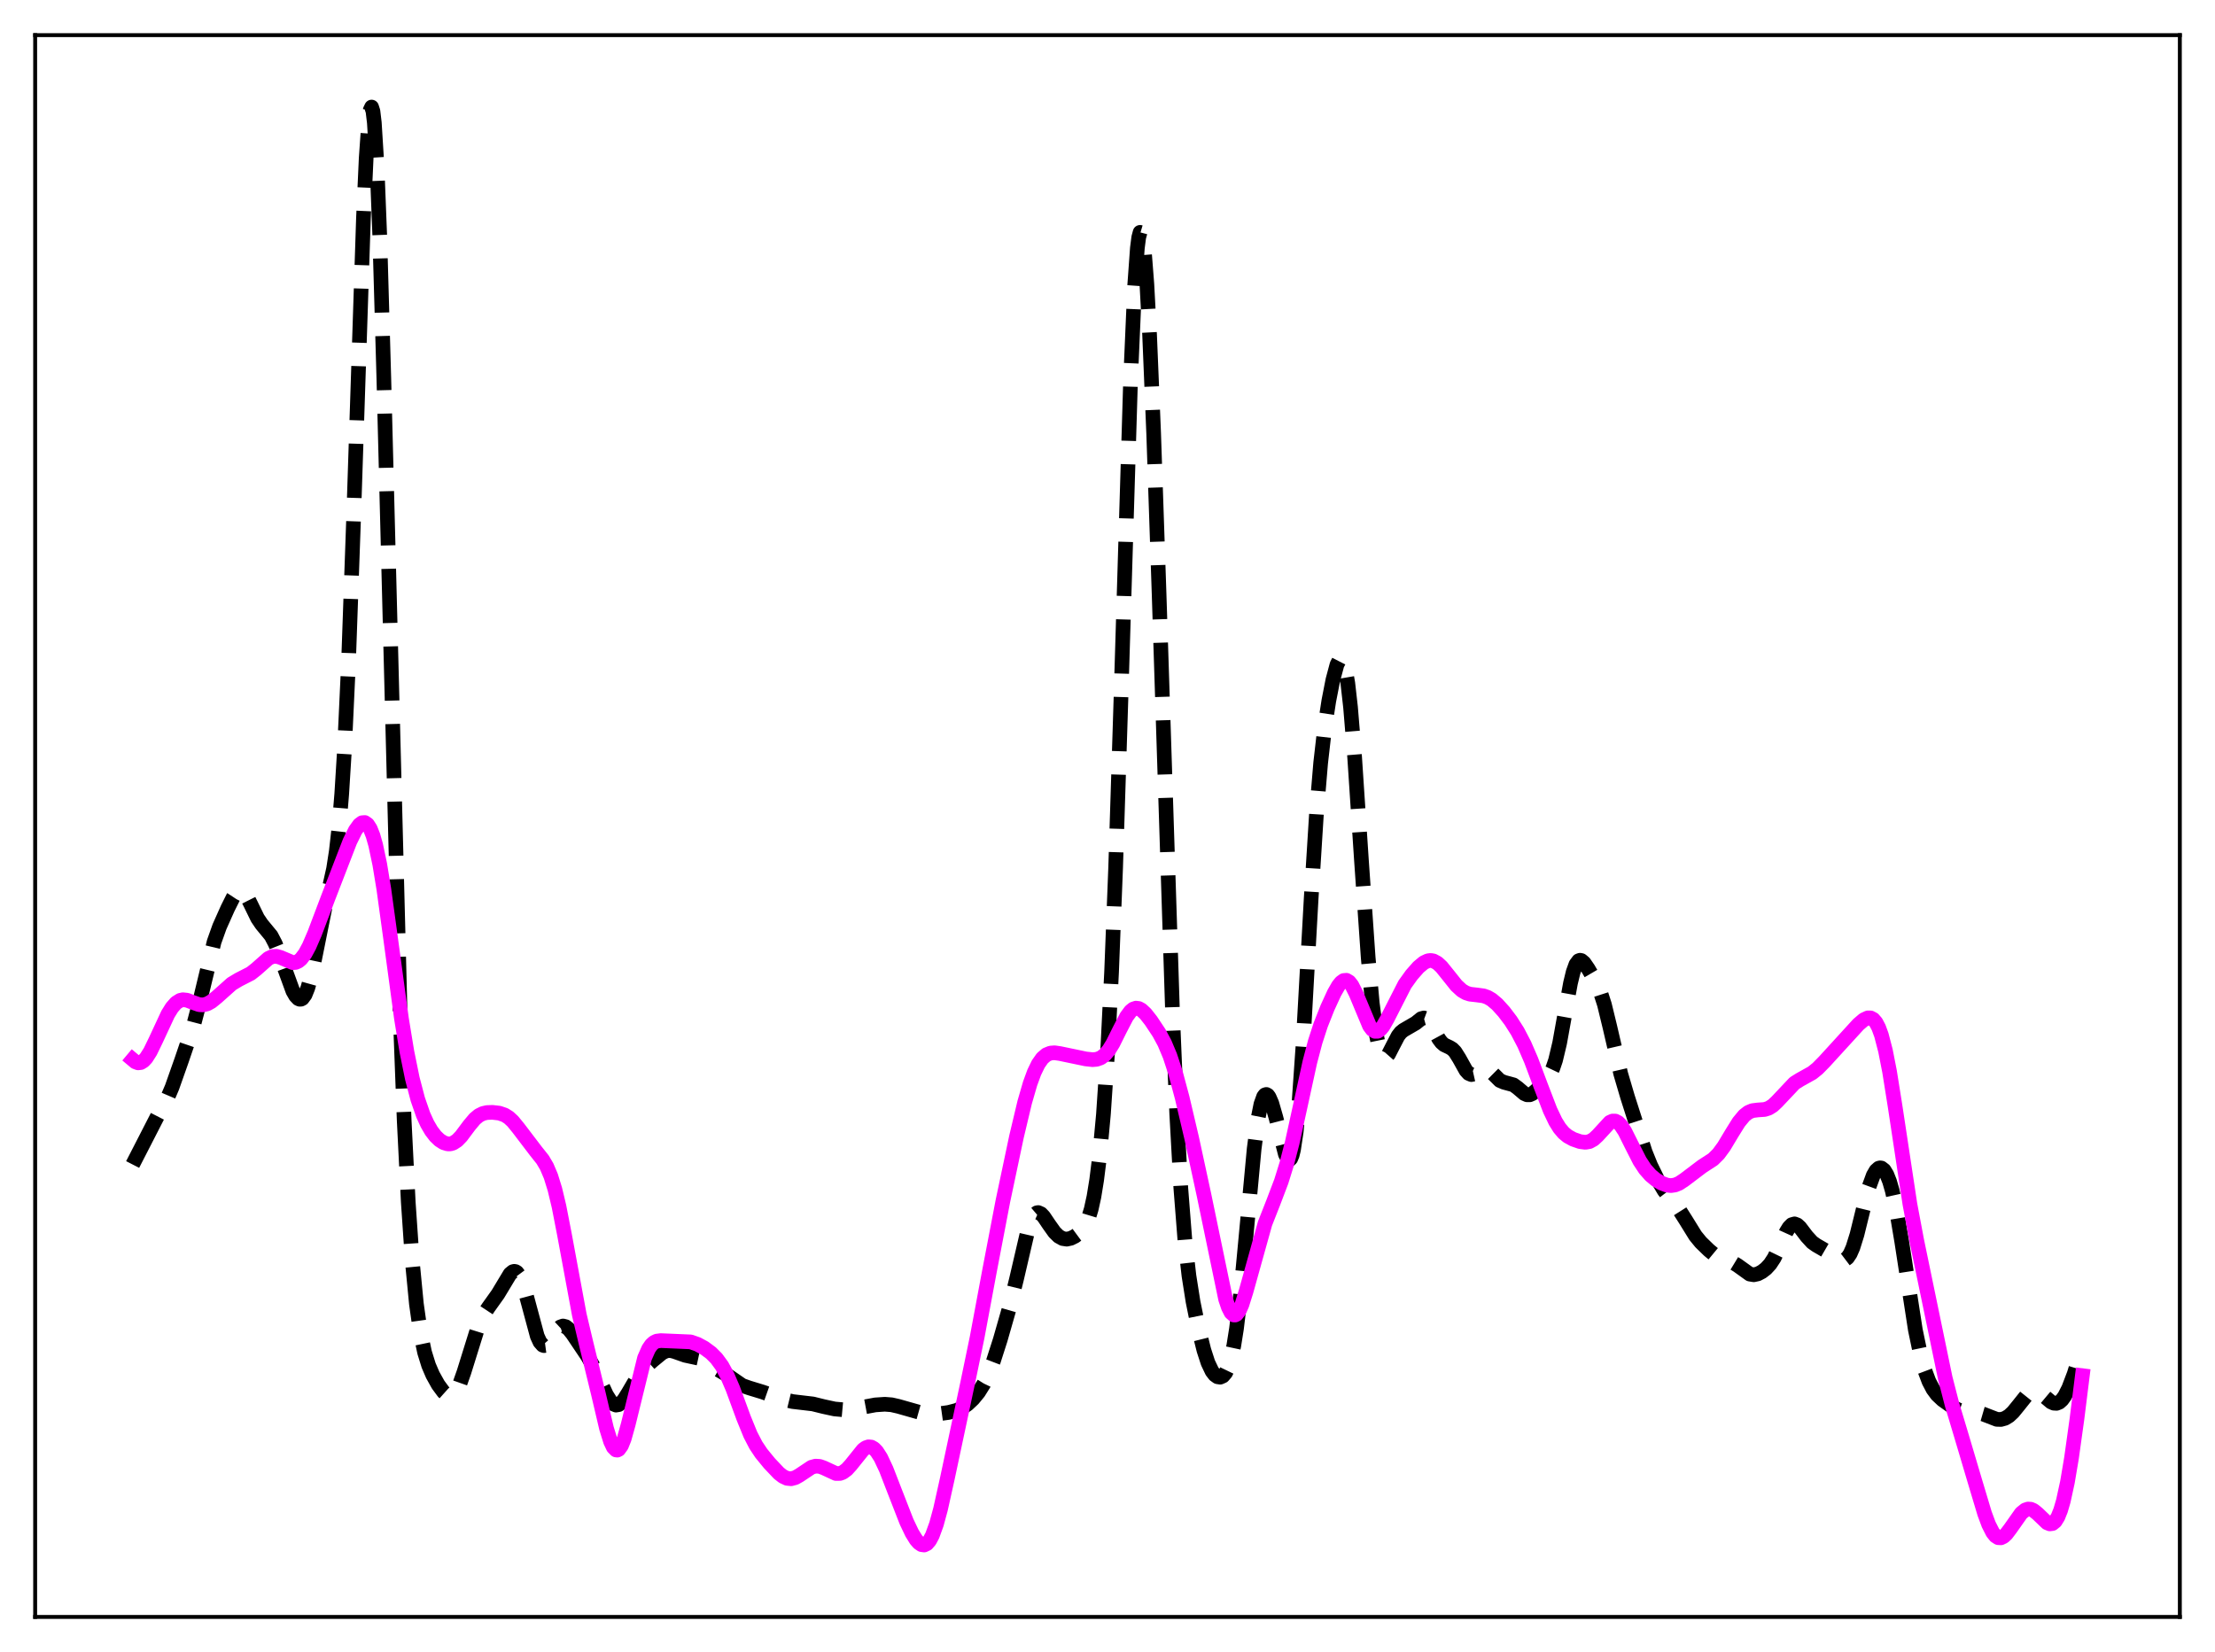 <?xml version="1.0" encoding="utf-8" standalone="no"?>
<!DOCTYPE svg PUBLIC "-//W3C//DTD SVG 1.1//EN"
  "http://www.w3.org/Graphics/SVG/1.1/DTD/svg11.dtd">
<svg xmlns:xlink="http://www.w3.org/1999/xlink" width="453.6pt" height="338.4pt" viewBox="0 0 453.6 338.4" xmlns="http://www.w3.org/2000/svg" version="1.1">
 <defs>
  <style type="text/css">*{stroke-linejoin: round; stroke-linecap: butt}</style>
 </defs>
 <g id="figure_1">
  <g id="patch_1">
   <path d="M 0 338.4 
L 453.6 338.4 
L 453.6 0 
L 0 0 
z
" style="fill: #ffffff"/>
  </g>
  <g id="axes_1">
   <g id="patch_2">
    <path d="M 7.2 331.2 
L 446.4 331.2 
L 446.4 7.2 
L 7.2 7.2 
z
" style="fill: #ffffff"/>
   </g>
   <g id="matplotlib.axis_1"/>
   <g id="matplotlib.axis_2"/>
   <g id="line2d_1">
    <path d="M 27.164 238.529 
L 32.446 228.235 
L 34.115 225.333 
L 35.227 222.734 
L 37.173 217.22 
L 39.676 209.87 
L 40.788 205.624 
L 43.846 192.923 
L 44.959 189.806 
L 46.627 186.066 
L 47.739 183.837 
L 48.295 182.993 
L 48.851 182.488 
L 49.407 182.406 
L 49.963 182.775 
L 50.519 183.553 
L 51.354 185.221 
L 52.744 188.079 
L 53.578 189.313 
L 55.524 191.673 
L 56.358 193.265 
L 57.193 195.373 
L 59.973 203 
L 60.529 203.97 
L 61.085 204.558 
L 61.363 204.679 
L 61.641 204.67 
L 61.919 204.521 
L 62.475 203.767 
L 63.031 202.382 
L 63.588 200.393 
L 64.422 196.518 
L 66.646 185.408 
L 68.314 177.933 
L 68.87 174.342 
L 69.426 169.395 
L 69.983 162.611 
L 70.539 153.618 
L 71.373 135.613 
L 72.485 104.058 
L 74.431 44.638 
L 74.987 32.388 
L 75.543 24.514 
L 75.822 22.518 
L 76.1 21.927 
L 76.378 22.79 
L 76.656 25.122 
L 77.212 34.094 
L 77.768 48.338 
L 78.602 77.451 
L 81.939 207.535 
L 82.773 229.543 
L 83.607 246.247 
L 84.441 258.453 
L 85.275 267.093 
L 86.109 273.021 
L 86.943 276.991 
L 87.777 279.677 
L 88.612 281.622 
L 89.724 283.621 
L 90.836 285.13 
L 91.392 285.627 
L 91.948 285.877 
L 92.504 285.821 
L 93.06 285.409 
L 93.616 284.615 
L 94.172 283.442 
L 95.007 281.079 
L 98.065 271.259 
L 98.899 269.508 
L 100.011 267.819 
L 101.958 265.091 
L 104.46 260.936 
L 105.016 260.485 
L 105.294 260.411 
L 105.572 260.455 
L 105.85 260.626 
L 106.406 261.372 
L 106.963 262.654 
L 107.797 265.422 
L 110.021 273.68 
L 110.577 274.897 
L 111.133 275.53 
L 111.411 275.628 
L 111.689 275.591 
L 112.245 275.171 
L 113.08 273.982 
L 114.192 272.316 
L 114.748 271.798 
L 115.304 271.606 
L 115.86 271.749 
L 116.416 272.184 
L 117.25 273.214 
L 120.309 277.764 
L 121.421 279.72 
L 122.811 282.72 
L 124.201 285.722 
L 125.036 287.042 
L 125.592 287.584 
L 126.148 287.812 
L 126.704 287.716 
L 127.26 287.315 
L 127.816 286.651 
L 128.65 285.311 
L 130.874 281.512 
L 131.987 280.195 
L 133.655 278.704 
L 135.601 277.108 
L 136.435 276.706 
L 137.269 276.626 
L 138.104 276.831 
L 140.328 277.616 
L 143.108 278.214 
L 144.221 278.846 
L 146.723 280.361 
L 148.669 281.495 
L 152.006 283.797 
L 153.396 284.285 
L 156.177 285.133 
L 160.347 286.606 
L 162.294 287.083 
L 164.24 287.313 
L 166.464 287.574 
L 168.689 288.123 
L 170.913 288.604 
L 172.581 288.755 
L 174.249 288.683 
L 176.196 288.339 
L 179.254 287.769 
L 181.201 287.637 
L 182.591 287.748 
L 183.981 288.068 
L 188.708 289.411 
L 190.654 289.629 
L 192.322 289.586 
L 194.269 289.314 
L 195.937 288.884 
L 197.049 288.373 
L 198.161 287.598 
L 199.274 286.547 
L 200.386 285.192 
L 201.498 283.407 
L 202.332 281.67 
L 203.444 278.768 
L 204.834 274.432 
L 206.781 267.634 
L 208.171 261.982 
L 210.395 252.417 
L 211.229 249.913 
L 211.786 248.889 
L 212.342 248.415 
L 212.62 248.372 
L 213.176 248.618 
L 213.732 249.204 
L 214.844 250.854 
L 215.956 252.413 
L 216.79 253.234 
L 217.625 253.7 
L 218.459 253.823 
L 219.293 253.641 
L 220.127 253.224 
L 220.961 252.609 
L 221.795 251.699 
L 222.351 250.795 
L 222.907 249.507 
L 223.463 247.678 
L 224.02 245.138 
L 224.576 241.723 
L 225.132 237.273 
L 225.966 228.268 
L 226.8 215.82 
L 227.634 199.127 
L 228.468 177.651 
L 229.58 142.31 
L 231.527 77.772 
L 232.361 58.523 
L 232.917 50.798 
L 233.195 48.624 
L 233.473 47.588 
L 233.751 47.67 
L 234.029 48.831 
L 234.307 51.017 
L 234.863 58.187 
L 235.419 68.572 
L 236.254 88.816 
L 237.366 121.668 
L 240.146 208.254 
L 240.98 228.208 
L 241.814 243.346 
L 242.649 254.019 
L 243.483 261.343 
L 244.317 266.623 
L 245.429 272.108 
L 246.541 276.565 
L 247.375 279.13 
L 248.209 280.885 
L 248.766 281.61 
L 249.322 282.009 
L 249.878 282.096 
L 250.434 281.85 
L 250.99 281.207 
L 251.546 280.055 
L 252.102 278.254 
L 252.658 275.662 
L 253.214 272.168 
L 254.048 265.187 
L 255.161 253.344 
L 256.829 235.353 
L 257.663 228.949 
L 258.219 226.169 
L 258.775 224.612 
L 259.053 224.263 
L 259.331 224.177 
L 259.609 224.329 
L 259.887 224.696 
L 260.443 225.971 
L 261.278 228.868 
L 263.224 236.428 
L 263.78 237.47 
L 264.058 237.562 
L 264.336 237.298 
L 264.614 236.628 
L 264.892 235.51 
L 265.448 231.809 
L 266.004 226.09 
L 266.838 214.089 
L 268.507 184.022 
L 269.619 166.252 
L 270.453 156.269 
L 271.287 148.986 
L 272.121 143.558 
L 272.955 139.278 
L 273.79 136.148 
L 274.346 135.061 
L 274.624 134.938 
L 274.902 135.15 
L 275.18 135.733 
L 275.458 136.715 
L 276.014 139.944 
L 276.57 144.861 
L 277.404 155.003 
L 278.794 176.07 
L 280.185 196.154 
L 281.019 205.428 
L 281.853 211.909 
L 282.409 214.63 
L 282.965 216.156 
L 283.243 216.519 
L 283.521 216.648 
L 283.799 216.574 
L 284.355 215.944 
L 285.189 214.314 
L 286.302 212.182 
L 286.858 211.473 
L 287.414 211.022 
L 289.916 209.567 
L 291.028 208.667 
L 291.585 208.514 
L 292.141 208.72 
L 292.697 209.31 
L 293.531 210.737 
L 294.643 212.788 
L 295.199 213.531 
L 295.755 214.012 
L 296.867 214.539 
L 297.423 214.881 
L 297.98 215.45 
L 298.814 216.772 
L 300.204 219.265 
L 300.76 219.877 
L 301.316 220.111 
L 301.872 219.986 
L 302.706 219.391 
L 303.54 218.842 
L 304.097 218.75 
L 304.653 218.947 
L 305.209 219.392 
L 307.155 221.324 
L 307.989 221.685 
L 309.935 222.212 
L 310.77 222.821 
L 312.16 224.004 
L 312.716 224.249 
L 313.272 224.251 
L 313.828 224.005 
L 314.662 223.288 
L 316.887 220.805 
L 317.443 219.97 
L 317.999 218.805 
L 318.555 217.165 
L 319.389 213.664 
L 320.501 207.489 
L 321.613 201.379 
L 322.169 199.078 
L 322.726 197.538 
L 323.282 196.791 
L 323.56 196.691 
L 323.838 196.744 
L 324.394 197.212 
L 325.228 198.421 
L 326.896 201.291 
L 327.73 203.17 
L 328.564 205.763 
L 329.677 210.343 
L 331.901 219.943 
L 333.291 224.669 
L 336.906 235.956 
L 338.018 238.704 
L 339.408 241.549 
L 340.798 243.888 
L 342.189 245.709 
L 343.857 247.775 
L 345.247 249.965 
L 347.194 253.112 
L 348.306 254.473 
L 349.974 256.094 
L 351.364 257.244 
L 352.476 257.874 
L 353.867 258.29 
L 354.979 258.675 
L 355.813 259.182 
L 358.315 260.978 
L 359.149 261.117 
L 359.984 260.931 
L 360.818 260.492 
L 361.652 259.848 
L 362.486 258.946 
L 363.32 257.677 
L 364.432 255.381 
L 365.823 252.311 
L 366.379 251.407 
L 366.935 250.851 
L 367.491 250.689 
L 368.047 250.902 
L 368.603 251.415 
L 369.993 253.242 
L 371.105 254.461 
L 371.94 255.055 
L 374.998 256.824 
L 376.666 257.982 
L 377.222 258.145 
L 377.778 258.058 
L 378.335 257.637 
L 378.891 256.812 
L 379.447 255.548 
L 380.281 252.879 
L 381.671 247.238 
L 382.783 243.028 
L 383.617 240.752 
L 384.174 239.788 
L 384.73 239.288 
L 385.008 239.213 
L 385.286 239.253 
L 385.842 239.684 
L 386.398 240.59 
L 386.954 241.992 
L 387.51 243.908 
L 388.344 247.741 
L 389.456 254.374 
L 392.237 272.406 
L 393.349 277.741 
L 394.183 280.733 
L 395.017 282.955 
L 395.851 284.551 
L 396.686 285.68 
L 397.798 286.73 
L 399.466 287.915 
L 400.856 288.71 
L 401.968 289.095 
L 403.081 289.221 
L 405.027 289.334 
L 406.139 289.656 
L 408.92 290.73 
L 409.754 290.756 
L 410.588 290.526 
L 411.422 290.018 
L 412.256 289.238 
L 413.368 287.872 
L 415.037 285.786 
L 415.871 285.127 
L 416.427 284.933 
L 416.983 284.951 
L 417.539 285.169 
L 418.373 285.778 
L 420.041 287.176 
L 420.597 287.422 
L 421.154 287.453 
L 421.71 287.23 
L 422.266 286.733 
L 422.822 285.96 
L 423.656 284.324 
L 424.768 281.402 
L 426.158 276.882 
L 426.436 275.887 
L 426.436 275.887 
" clip-path="url(#p003b945d7a)" style="fill: none; stroke-dasharray: 11.1,4.8; stroke-dashoffset: 0; stroke: #000000; stroke-width: 3"/>
   </g>
   <g id="line2d_2">
    <path d="M 27.164 217.035 
L 27.72 217.502 
L 28.276 217.71 
L 28.832 217.646 
L 29.388 217.307 
L 29.944 216.708 
L 30.778 215.391 
L 31.89 213.099 
L 34.393 207.719 
L 35.227 206.379 
L 36.061 205.43 
L 36.895 204.905 
L 37.451 204.78 
L 38.285 204.87 
L 39.398 205.297 
L 40.788 205.791 
L 41.622 205.835 
L 42.456 205.618 
L 43.29 205.152 
L 44.402 204.247 
L 47.461 201.515 
L 48.851 200.681 
L 51.354 199.397 
L 52.466 198.522 
L 54.968 196.307 
L 55.802 195.932 
L 56.636 195.882 
L 57.471 196.126 
L 59.973 197.182 
L 60.529 197.139 
L 61.085 196.901 
L 61.641 196.446 
L 62.475 195.35 
L 63.309 193.804 
L 64.422 191.223 
L 67.202 183.871 
L 71.651 172.36 
L 72.763 170.094 
L 73.597 168.933 
L 74.153 168.524 
L 74.709 168.48 
L 75.265 168.864 
L 75.822 169.732 
L 76.378 171.13 
L 76.934 173.082 
L 77.768 177.042 
L 78.602 182.113 
L 79.992 192.224 
L 82.217 208.667 
L 83.329 215.446 
L 84.441 220.91 
L 85.553 225.154 
L 86.665 228.361 
L 87.499 230.197 
L 88.334 231.626 
L 89.168 232.715 
L 90.002 233.517 
L 90.836 234.054 
L 91.67 234.312 
L 92.226 234.309 
L 92.782 234.15 
L 93.616 233.61 
L 94.451 232.743 
L 96.119 230.512 
L 97.231 229.189 
L 98.065 228.494 
L 98.899 228.078 
L 99.733 227.887 
L 100.846 227.847 
L 102.236 228.007 
L 103.348 228.386 
L 104.182 228.911 
L 105.016 229.682 
L 106.128 231.041 
L 109.743 235.788 
L 111.133 237.534 
L 111.967 238.951 
L 112.802 240.917 
L 113.636 243.612 
L 114.47 247.105 
L 115.582 252.822 
L 118.64 269.339 
L 120.031 275.198 
L 122.533 285.459 
L 124.201 292.563 
L 125.036 295.264 
L 125.592 296.441 
L 126.148 297.001 
L 126.426 297.033 
L 126.704 296.895 
L 127.26 296.125 
L 127.816 294.744 
L 128.65 291.759 
L 131.987 278.182 
L 132.821 276.291 
L 133.377 275.48 
L 133.933 274.974 
L 134.489 274.708 
L 135.323 274.6 
L 141.44 274.863 
L 142.83 275.353 
L 144.221 276.104 
L 145.611 277.132 
L 146.723 278.25 
L 147.835 279.768 
L 148.947 281.809 
L 150.06 284.396 
L 152.284 290.448 
L 153.674 293.862 
L 154.786 296.01 
L 155.899 297.681 
L 157.567 299.72 
L 159.513 301.776 
L 160.347 302.424 
L 161.181 302.815 
L 162.015 302.9 
L 162.85 302.678 
L 163.684 302.211 
L 166.186 300.539 
L 167.02 300.312 
L 167.854 300.365 
L 168.689 300.665 
L 171.191 301.823 
L 172.025 301.811 
L 172.581 301.604 
L 173.415 300.991 
L 174.249 300.069 
L 176.752 296.949 
L 177.308 296.544 
L 177.864 296.354 
L 178.42 296.409 
L 178.976 296.722 
L 179.532 297.292 
L 180.366 298.585 
L 181.479 300.957 
L 183.147 305.265 
L 185.649 311.688 
L 186.762 314.024 
L 187.596 315.375 
L 188.152 316.015 
L 188.708 316.394 
L 189.264 316.469 
L 189.82 316.199 
L 190.376 315.55 
L 190.932 314.507 
L 191.766 312.215 
L 192.6 309.152 
L 193.991 302.896 
L 198.161 283.292 
L 200.108 273.894 
L 202.61 260.479 
L 205.391 245.951 
L 208.171 232.794 
L 209.839 225.789 
L 210.951 221.95 
L 211.786 219.671 
L 212.62 217.949 
L 213.454 216.763 
L 214.288 216.047 
L 215.122 215.709 
L 215.956 215.643 
L 217.068 215.804 
L 222.351 216.905 
L 223.742 217.054 
L 224.576 216.985 
L 225.41 216.689 
L 226.244 216.077 
L 227.078 215.092 
L 227.912 213.739 
L 229.302 210.942 
L 230.693 208.255 
L 231.527 207.128 
L 232.083 206.681 
L 232.639 206.498 
L 233.195 206.571 
L 233.751 206.871 
L 234.585 207.651 
L 235.697 209.062 
L 237.366 211.576 
L 238.478 213.634 
L 239.59 216.28 
L 240.702 219.666 
L 242.092 224.844 
L 244.039 233.124 
L 246.541 244.683 
L 250.99 266.121 
L 251.546 267.762 
L 252.102 268.857 
L 252.658 269.349 
L 252.936 269.362 
L 253.214 269.22 
L 253.77 268.493 
L 254.326 267.235 
L 255.161 264.581 
L 259.053 250.624 
L 260.721 246.385 
L 262.39 241.992 
L 263.502 238.413 
L 264.614 234.115 
L 266.282 226.524 
L 268.229 217.586 
L 269.341 213.359 
L 270.453 209.941 
L 271.843 206.427 
L 273.234 203.395 
L 274.068 201.936 
L 274.624 201.238 
L 275.18 200.84 
L 275.736 200.794 
L 276.292 201.128 
L 276.848 201.835 
L 277.682 203.491 
L 280.463 210.15 
L 281.019 210.886 
L 281.575 211.253 
L 282.131 211.24 
L 282.687 210.867 
L 283.243 210.181 
L 284.077 208.718 
L 287.692 201.633 
L 289.082 199.699 
L 290.472 198.119 
L 291.585 197.188 
L 292.419 196.799 
L 292.975 196.729 
L 293.531 196.825 
L 294.365 197.275 
L 295.199 198.046 
L 296.589 199.772 
L 298.258 201.862 
L 299.37 202.884 
L 300.204 203.374 
L 301.038 203.643 
L 302.428 203.799 
L 303.818 203.987 
L 304.653 204.284 
L 305.487 204.773 
L 306.599 205.712 
L 307.989 207.246 
L 309.379 209.085 
L 310.77 211.272 
L 312.16 213.94 
L 313.55 217.157 
L 315.496 222.345 
L 317.443 227.417 
L 318.555 229.743 
L 319.389 231.079 
L 320.223 232.061 
L 321.057 232.747 
L 322.169 233.355 
L 323.56 233.839 
L 324.672 233.984 
L 325.506 233.832 
L 326.34 233.373 
L 327.174 232.602 
L 329.677 229.879 
L 330.233 229.627 
L 330.789 229.631 
L 331.345 229.912 
L 331.901 230.465 
L 332.735 231.729 
L 334.125 234.513 
L 335.794 237.798 
L 336.906 239.488 
L 338.018 240.742 
L 339.13 241.664 
L 340.242 242.338 
L 341.355 242.752 
L 342.189 242.848 
L 343.023 242.727 
L 343.857 242.384 
L 344.969 241.644 
L 348.584 238.908 
L 350.808 237.466 
L 351.92 236.362 
L 353.032 234.851 
L 354.701 232.068 
L 356.091 229.84 
L 357.203 228.497 
L 358.037 227.847 
L 358.871 227.495 
L 359.984 227.354 
L 361.374 227.257 
L 362.208 226.992 
L 363.042 226.466 
L 363.876 225.686 
L 367.491 221.853 
L 368.603 221.159 
L 371.105 219.763 
L 372.218 218.866 
L 373.608 217.451 
L 380.559 209.84 
L 381.671 208.886 
L 382.505 208.496 
L 383.061 208.499 
L 383.617 208.789 
L 384.174 209.434 
L 384.73 210.496 
L 385.286 212.021 
L 386.12 215.226 
L 386.954 219.49 
L 388.066 226.46 
L 391.125 246.665 
L 392.515 254.069 
L 398.354 282.265 
L 399.744 287.671 
L 401.69 294.165 
L 404.471 303.53 
L 406.417 310.023 
L 407.251 312.265 
L 408.085 313.908 
L 408.641 314.606 
L 409.198 314.967 
L 409.754 314.999 
L 410.31 314.732 
L 410.866 314.216 
L 411.7 313.113 
L 413.924 309.955 
L 414.758 309.287 
L 415.315 309.103 
L 415.871 309.138 
L 416.427 309.379 
L 417.261 310.049 
L 419.207 311.913 
L 419.763 312.143 
L 420.319 312.073 
L 420.875 311.623 
L 421.432 310.729 
L 421.988 309.343 
L 422.544 307.438 
L 423.378 303.601 
L 424.212 298.665 
L 425.324 290.697 
L 426.436 281.782 
L 426.436 281.782 
" clip-path="url(#p003b945d7a)" style="fill: none; stroke: #ff00ff; stroke-width: 3; stroke-linecap: square"/>
   </g>
   <g id="patch_3">
    <path d="M 7.2 331.2 
L 7.2 7.2 
" style="fill: none; stroke: #000000; stroke-width: 0.8; stroke-linejoin: miter; stroke-linecap: square"/>
   </g>
   <g id="patch_4">
    <path d="M 446.4 331.2 
L 446.4 7.2 
" style="fill: none; stroke: #000000; stroke-width: 0.8; stroke-linejoin: miter; stroke-linecap: square"/>
   </g>
   <g id="patch_5">
    <path d="M 7.2 331.2 
L 446.4 331.2 
" style="fill: none; stroke: #000000; stroke-width: 0.8; stroke-linejoin: miter; stroke-linecap: square"/>
   </g>
   <g id="patch_6">
    <path d="M 7.2 7.2 
L 446.4 7.2 
" style="fill: none; stroke: #000000; stroke-width: 0.8; stroke-linejoin: miter; stroke-linecap: square"/>
   </g>
  </g>
 </g>
 <defs>
  <clipPath id="p003b945d7a">
   <rect x="7.2" y="7.2" width="439.2" height="324"/>
  </clipPath>
 </defs>
</svg>
